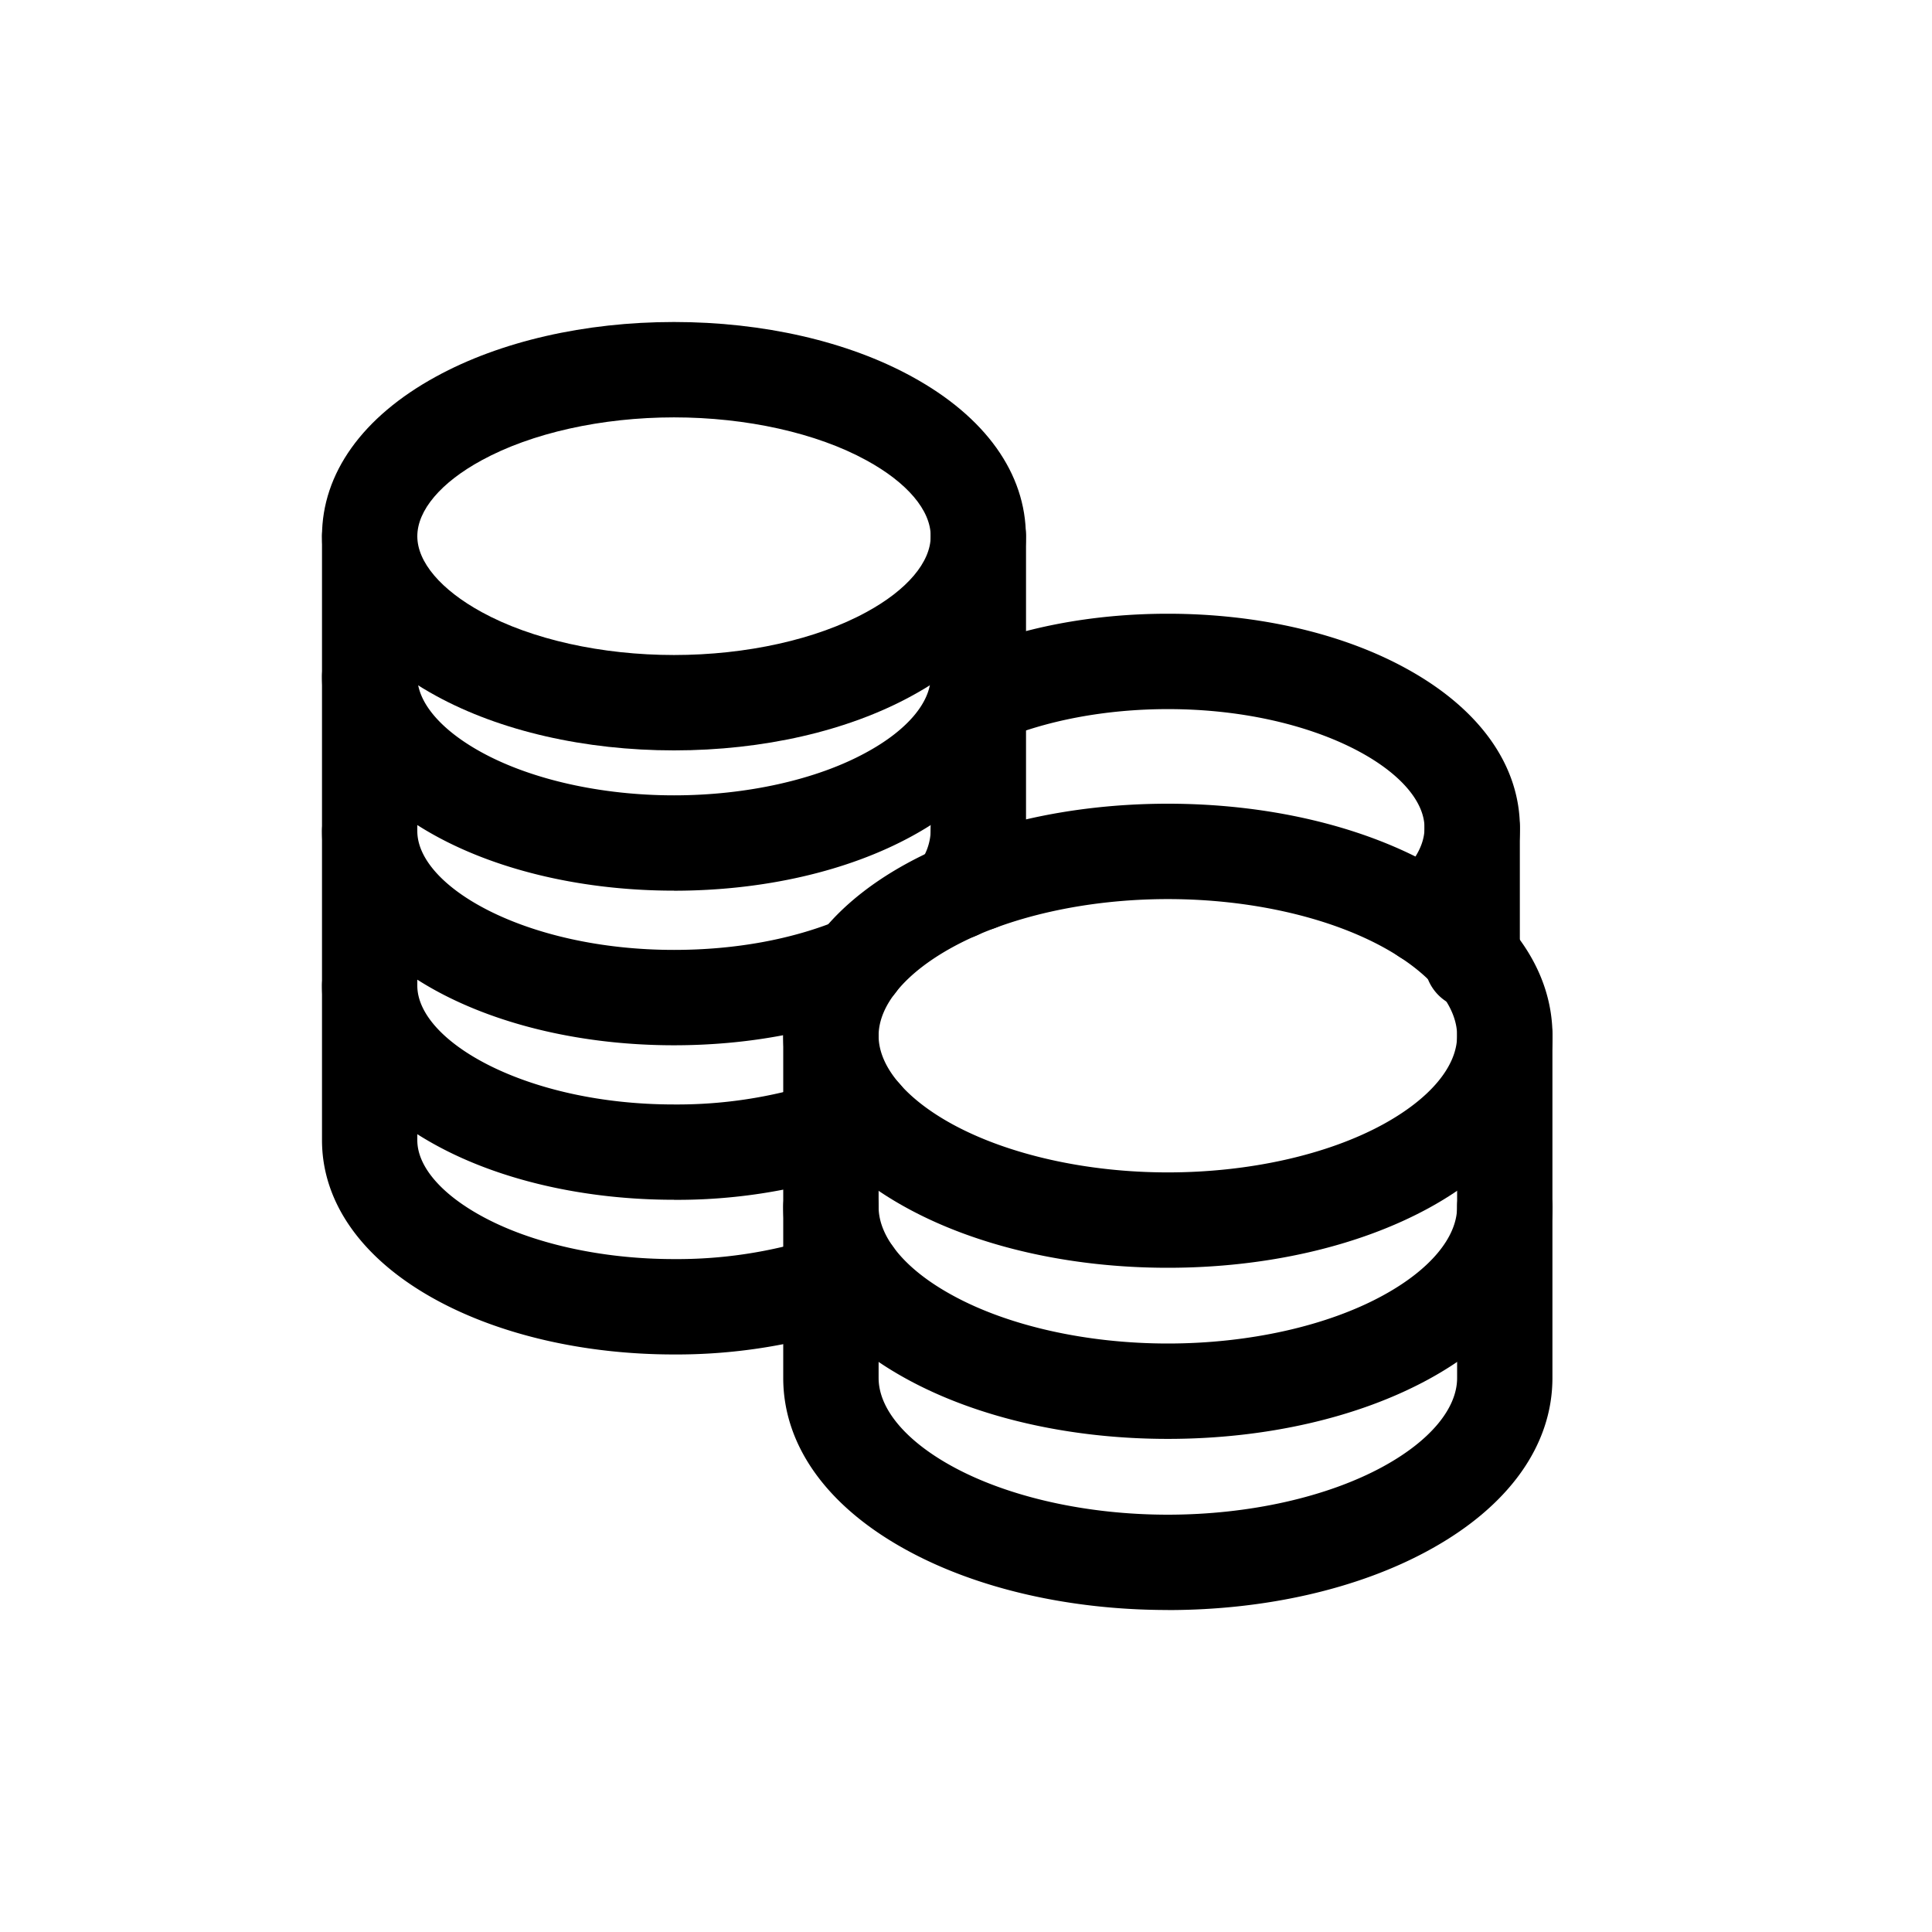 <svg width="30" height="30" fill="currentColor" xmlns="http://www.w3.org/2000/svg"><path d="M10.466 11.652c-1.382 0-2.697-.3-3.697-.848C5.63 10.182 5 9.3 5 8.326c0-.974.628-1.854 1.77-2.478C7.768 5.301 9.081 5 10.465 5c1.385 0 2.698.301 3.695.848 1.142.624 1.77 1.504 1.77 2.478 0 .974-.626 1.856-1.77 2.478-.997.547-2.31.848-3.695.848Zm0-5.171c-1.123 0-2.212.243-2.986.666-.635.345-1 .777-1 1.18 0 .4.365.83 1 1.178.774.424 1.863.666 2.986.666 1.123 0 2.213-.242 2.987-.666.635-.345.999-.777.999-1.179s-.364-.832-1-1.179c-.771-.423-1.862-.666-2.986-.666Z" /><path d="M22.131 14.976a.74.74 0 0 1-.484-1.3c.216-.187.473-.48.473-.82 0-.871-1.704-1.845-3.985-1.845-.967 0-1.907.177-2.647.5a.74.74 0 1 1-.592-1.357c.935-.408 2.056-.624 3.239-.624 1.384 0 2.697.3 3.696.848 1.142.624 1.77 1.504 1.77 2.478 0 .713-.341 1.382-.987 1.94a.74.74 0 0 1-.483.18ZM10.466 21.032c-1.382 0-2.697-.302-3.697-.849C5.629 19.56 5 18.679 5 17.705V8.328a.74.74 0 0 1 1.48 0v9.377c0 .402.365.832 1 1.179.774.424 1.862.667 2.986.667a7.128 7.128 0 0 0 2.205-.333c.111-.037.218-.076.316-.115a.74.74 0 0 1 .556 1.372 5.529 5.529 0 0 1-.409.148 8.633 8.633 0 0 1-2.668.409Z"/><path d="M15.192 14.456a.74.74 0 0 1-.74-.74v-5.39a.74.74 0 0 1 1.48 0v5.39a.74.74 0 0 1-.74.74ZM10.466 18.63c-1.382 0-2.697-.3-3.697-.848C5.629 17.159 5 16.28 5 15.305a.74.74 0 1 1 1.48 0c0 .87 1.705 1.845 3.986 1.845a7.134 7.134 0 0 0 2.205-.332c.159-.053.31-.11.449-.172a.74.74 0 1 1 .597 1.355c-.181.08-.377.155-.581.223a8.624 8.624 0 0 1-2.67.407Z"/><path d="M10.466 16.231c-1.382 0-2.697-.301-3.697-.848C5.629 14.758 5 13.879 5 12.905a.74.74 0 1 1 1.48 0c0 .871 1.705 1.845 3.986 1.845.941 0 1.829-.161 2.567-.466a.74.74 0 1 1 .566 1.368c-.916.379-1.999.579-3.133.579ZM14.868 14.587a.74.74 0 0 1-.602-1.17.882.882 0 0 0 .186-.512.74.74 0 1 1 1.48 0c0 .482-.155.944-.46 1.373a.74.74 0 0 1-.604.31Z"/><path d="M10.466 13.83c-1.382 0-2.697-.3-3.697-.848C5.63 12.358 5 11.478 5 10.505a.74.74 0 1 1 1.48 0c0 .401.365.83 1 1.178.774.424 1.863.667 2.986.667 1.123 0 2.215-.243 2.987-.667.635-.345.999-.777.999-1.178a.74.74 0 1 1 1.48 0c0 .973-.627 1.853-1.769 2.477-.999.548-2.312.849-3.697.849ZM18.134 19.686c-1.52 0-2.96-.33-4.055-.93-1.236-.676-1.917-1.625-1.917-2.673s.681-1.997 1.917-2.674c1.096-.599 2.536-.929 4.055-.929 1.52 0 2.962.33 4.055.93 1.236.676 1.918 1.628 1.918 2.673 0 1.045-.681 1.996-1.918 2.674-1.095.599-2.535.929-4.055.929Zm0-5.725c-1.257 0-2.475.272-3.343.747-.73.4-1.148.9-1.148 1.375s.418.976 1.148 1.375c.868.473 2.085.747 3.343.747 1.26 0 2.476-.272 3.344-.747.73-.4 1.148-.9 1.148-1.375s-.42-.976-1.148-1.375c-.868-.475-2.085-.747-3.344-.747Z"/><path d="M18.134 25c-1.52 0-2.96-.33-4.055-.93-1.236-.675-1.917-1.625-1.917-2.673v-5.314a.74.74 0 0 1 1.481 0v5.314c0 .475.418.976 1.148 1.375.868.475 2.086.748 3.343.748 1.258 0 2.476-.273 3.344-.748.728-.398 1.148-.9 1.148-1.375v-5.314a.74.74 0 0 1 1.48 0v5.314c0 1.048-.68 1.998-1.917 2.674-1.095.6-2.535.93-4.055.93Z"/><path d="M18.134 22.343c-1.52 0-2.96-.33-4.055-.93-1.236-.676-1.917-1.626-1.917-2.673a.74.74 0 1 1 1.481 0c0 .474.418.976 1.148 1.374.868.476 2.086.748 3.343.748 1.258 0 2.476-.272 3.344-.748.728-.398 1.148-.9 1.148-1.374a.74.74 0 1 1 1.48 0c0 1.047-.68 1.997-1.917 2.674-1.095.599-2.535.929-4.055.929ZM22.86 15.67a.74.74 0 0 1-.74-.741v-2.073a.74.74 0 1 1 1.48 0v2.073a.74.74 0 0 1-.74.74Z"/></svg>